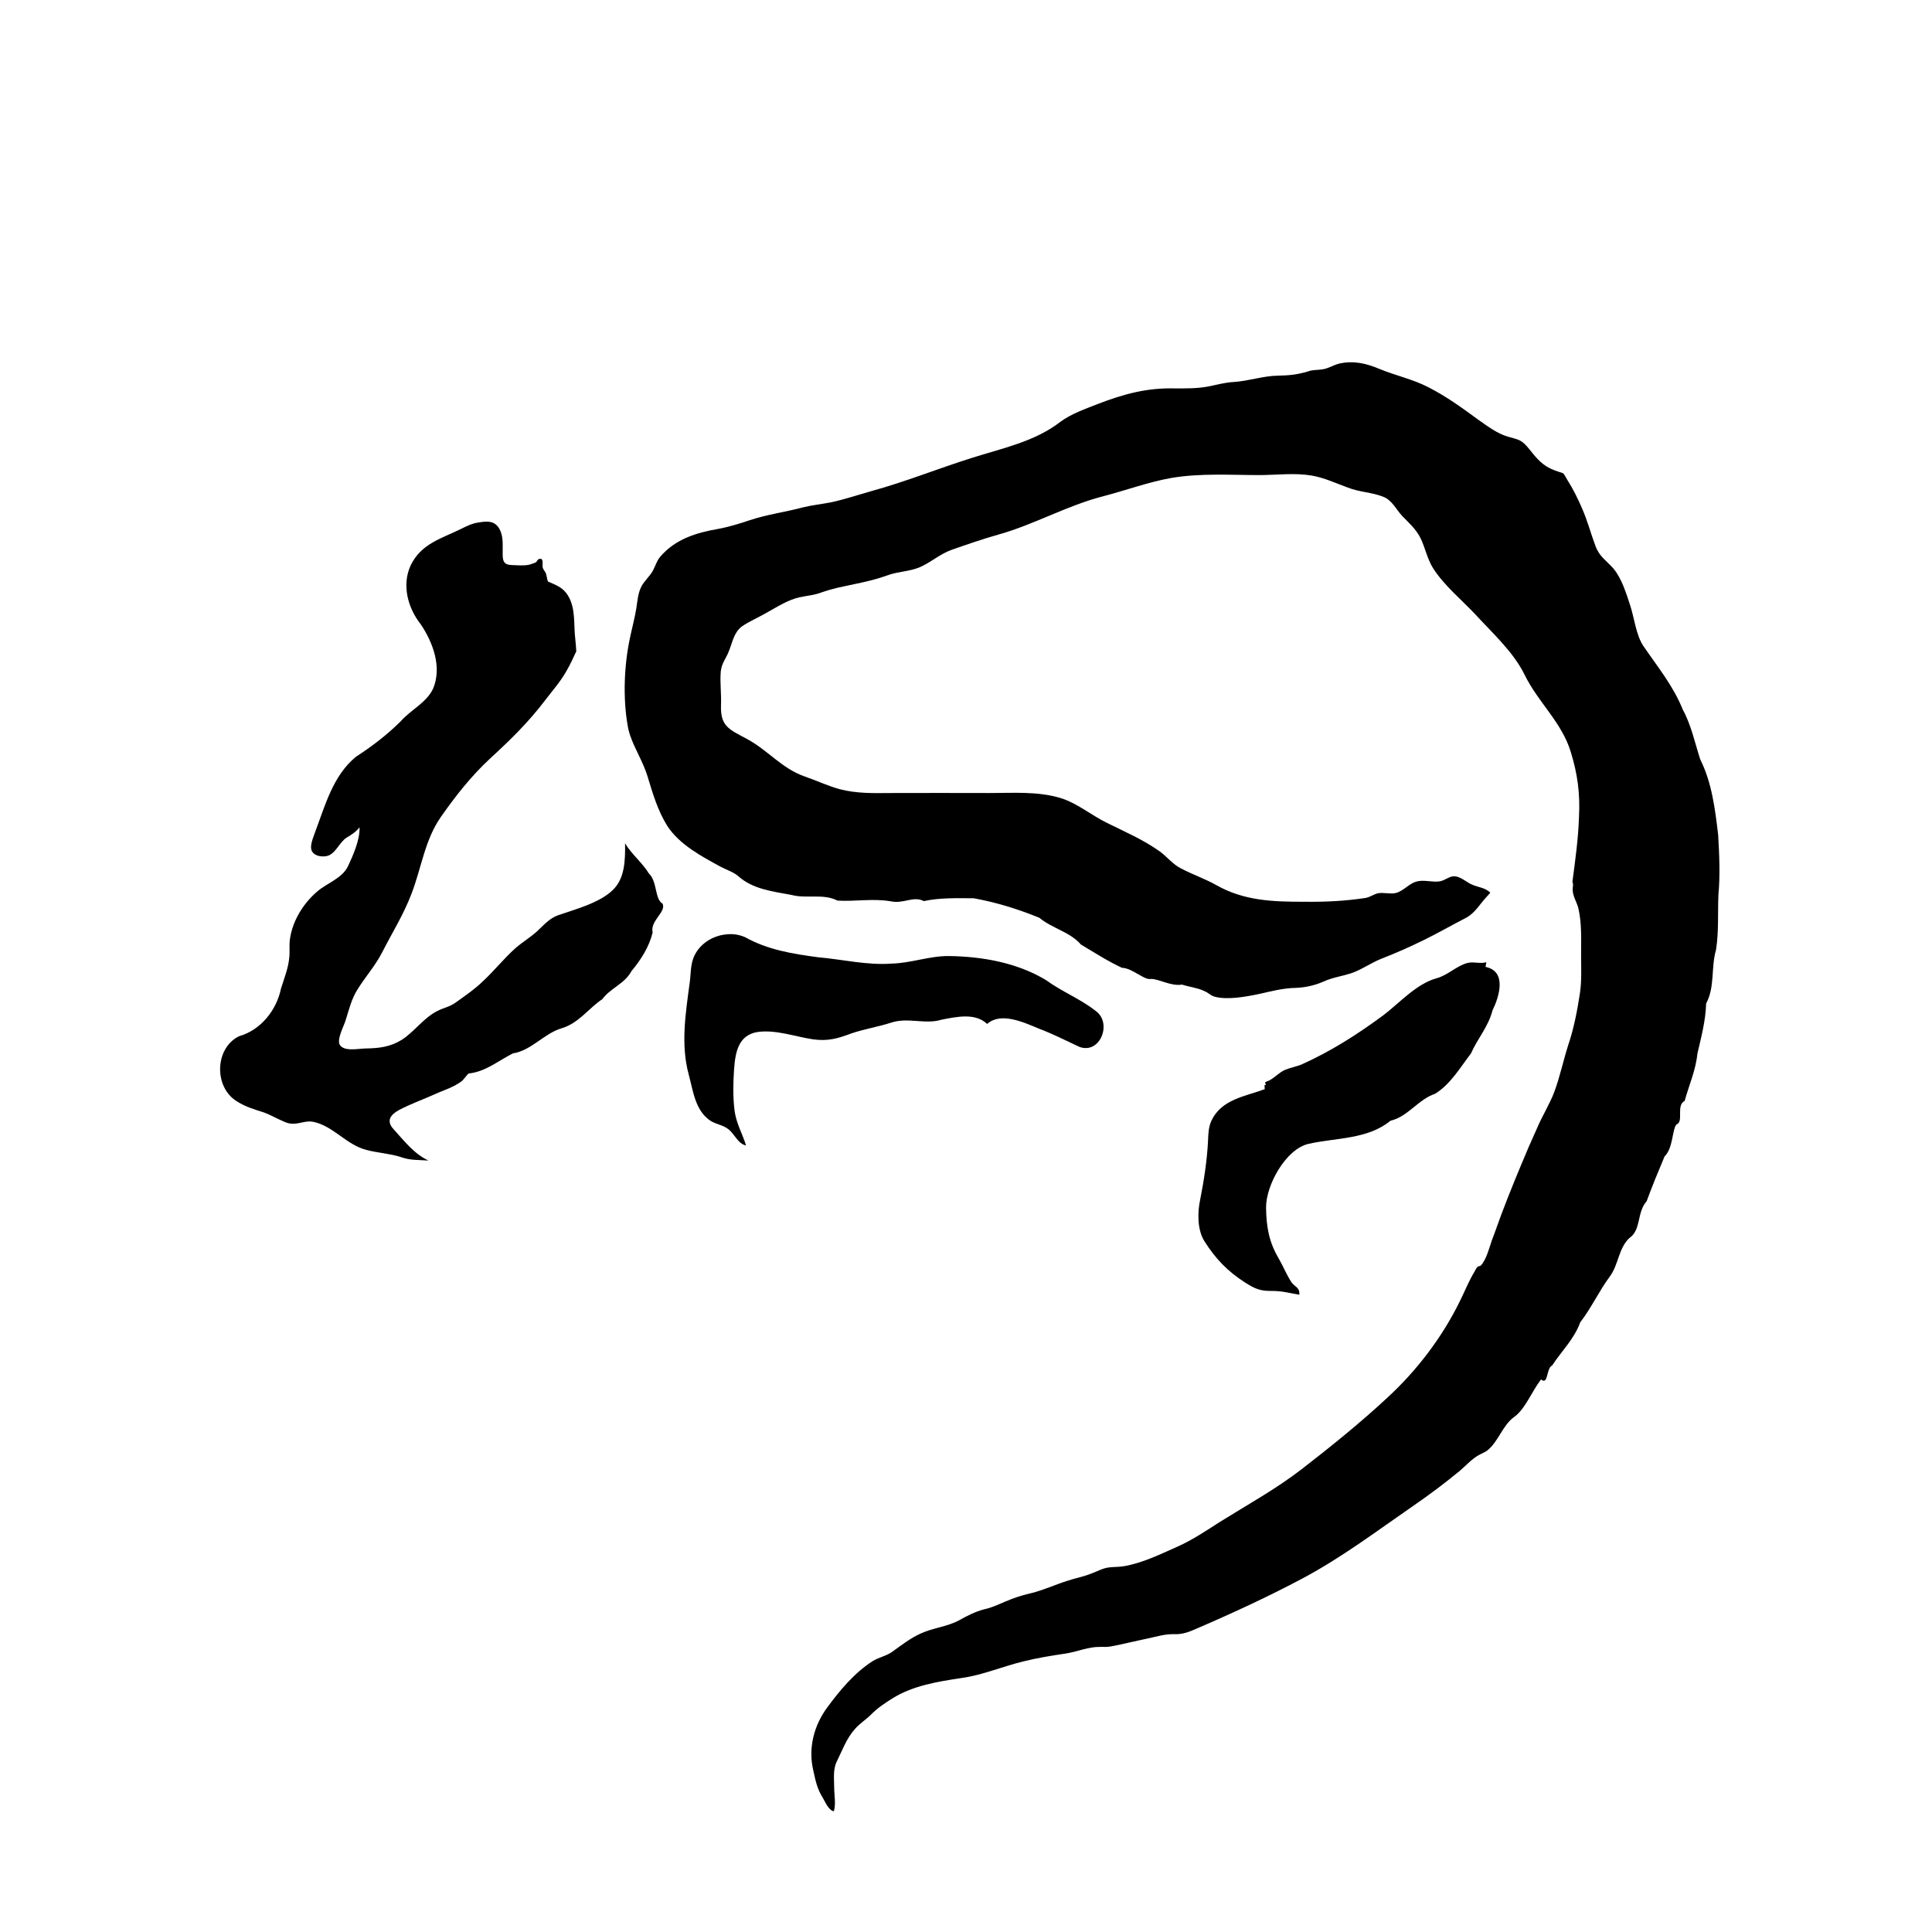 <!-- Generated by IcoMoon.io -->
<svg version="1.1" xmlns="http://www.w3.org/2000/svg" width="32" height="32" viewBox="0 0 32 32">
<title>rats</title>
<path d="M24.606 16.015c0.36 0.074 0.223 0.5 0.114 0.722-0.067 0.266-0.25 0.469-0.356 0.711-0.18 0.235-0.34 0.512-0.594 0.668-0.281 0.094-0.449 0.379-0.738 0.446-0.379 0.312-0.902 0.281-1.355 0.383-0.383 0.085-0.711 0.691-0.707 1.058 0.004 0.32 0.050 0.574 0.211 0.844 0.074 0.129 0.128 0.265 0.207 0.387 0.046 0.074 0.148 0.089 0.132 0.211-0.164-0.028-0.277-0.063-0.453-0.063-0.191 0.003-0.281-0.035-0.441-0.137-0.293-0.187-0.492-0.394-0.68-0.691-0.117-0.192-0.113-0.477-0.066-0.692 0.062-0.312 0.113-0.648 0.129-0.968 0.004-0.114 0.008-0.223 0.054-0.328 0.168-0.36 0.555-0.403 0.891-0.528-0.016 0.017 0-0.086-0.016-0.066 0.079 0-0.031-0.035 0.043-0.059 0.11-0.035 0.2-0.152 0.309-0.195 0.086-0.035 0.18-0.051 0.266-0.086 0.488-0.219 0.921-0.496 1.351-0.812 0.274-0.208 0.555-0.528 0.891-0.618 0.183-0.050 0.336-0.211 0.515-0.254 0.098-0.023 0.211 0.020 0.305-0.011 0.004-0.017-0.016 0.093-0.012 0.078z"></path>
<path d="M12.033 15.476c-0.23 0.020-0.453 0.16-0.543 0.379-0.055 0.132-0.047 0.285-0.066 0.418-0.067 0.504-0.153 1.027-0.016 1.527 0.074 0.273 0.106 0.598 0.363 0.766 0.086 0.054 0.196 0.066 0.282 0.129 0.109 0.074 0.168 0.253 0.304 0.277-0.062-0.199-0.164-0.367-0.191-0.582-0.027-0.219-0.023-0.449-0.008-0.672 0.020-0.281 0.067-0.574 0.391-0.625 0.297-0.043 0.625 0.078 0.914 0.121 0.246 0.035 0.41-0.011 0.64-0.098 0.219-0.074 0.446-0.109 0.661-0.179 0.273-0.090 0.562 0.035 0.828-0.047 0.258-0.051 0.562-0.117 0.758 0.070 0.226-0.203 0.605-0.028 0.859 0.078 0.226 0.086 0.453 0.199 0.668 0.301 0.344 0.129 0.547-0.391 0.277-0.59-0.254-0.203-0.562-0.32-0.828-0.515-0.48-0.289-1.051-0.391-1.609-0.399-0.321-0.003-0.625 0.117-0.946 0.125-0.41 0.031-0.816-0.070-1.222-0.105-0.418-0.055-0.84-0.125-1.207-0.332-0.098-0.043-0.203-0.059-0.309-0.047z"></path>
<path d="M28.458 13.827c-0.051-0.425-0.102-0.859-0.297-1.25-0.090-0.277-0.148-0.566-0.289-0.824-0.156-0.391-0.422-0.715-0.656-1.058-0.117-0.176-0.149-0.469-0.215-0.668-0.067-0.204-0.141-0.446-0.277-0.61-0.118-0.133-0.231-0.195-0.297-0.371-0.078-0.207-0.133-0.422-0.223-0.625-0.066-0.156-0.152-0.328-0.242-0.469-0.094-0.156-0.028-0.090-0.219-0.164-0.187-0.070-0.285-0.187-0.406-0.34-0.133-0.164-0.164-0.16-0.356-0.214-0.183-0.051-0.343-0.176-0.496-0.282-0.277-0.203-0.523-0.382-0.828-0.539-0.258-0.133-0.539-0.191-0.805-0.301-0.222-0.093-0.429-0.144-0.675-0.089-0.106 0.028-0.18 0.086-0.293 0.097-0.075 0.011-0.141 0.003-0.219 0.032-0.184 0.054-0.305 0.066-0.496 0.070-0.25 0.003-0.488 0.090-0.735 0.105-0.148 0.008-0.281 0.047-0.425 0.075-0.188 0.035-0.367 0.031-0.555 0.031-0.461-0.011-0.844 0.094-1.27 0.258-0.207 0.082-0.445 0.164-0.621 0.296-0.425 0.329-0.964 0.438-1.468 0.598-0.559 0.176-1.098 0.395-1.668 0.551-0.219 0.062-0.442 0.137-0.664 0.184-0.157 0.031-0.313 0.046-0.469 0.085-0.297 0.079-0.582 0.114-0.875 0.211-0.164 0.055-0.356 0.114-0.527 0.145-0.36 0.062-0.704 0.168-0.954 0.457-0.062 0.070-0.086 0.172-0.136 0.254-0.051 0.082-0.125 0.148-0.172 0.23-0.063 0.114-0.071 0.246-0.090 0.371-0.027 0.168-0.074 0.336-0.109 0.508-0.094 0.446-0.114 0.981-0.036 1.43 0.024 0.168 0.106 0.332 0.184 0.496 0.055 0.117 0.109 0.23 0.145 0.348 0.085 0.281 0.171 0.574 0.328 0.824 0.199 0.308 0.566 0.504 0.882 0.676 0.086 0.047 0.219 0.090 0.293 0.156 0.243 0.219 0.575 0.254 0.883 0.312 0.25 0.067 0.524-0.028 0.762 0.094 0.293 0.017 0.586-0.039 0.879 0.011 0.219 0.047 0.375-0.094 0.551-0.003 0.273-0.059 0.55-0.047 0.824-0.047 0.375 0.067 0.738 0.18 1.090 0.324 0.211 0.176 0.504 0.231 0.687 0.442 0.223 0.133 0.446 0.277 0.68 0.386 0.172 0.003 0.371 0.211 0.48 0.184 0.137 0 0.332 0.125 0.516 0.094 0.117 0.039 0.25 0.051 0.363 0.105 0.063 0.023 0.106 0.074 0.172 0.094 0.203 0.059 0.516 0.003 0.719-0.039 0.215-0.047 0.41-0.102 0.637-0.106 0.152-0.006 0.312-0.042 0.453-0.105 0.148-0.066 0.293-0.086 0.445-0.133 0.18-0.058 0.336-0.176 0.516-0.246 0.242-0.094 0.468-0.195 0.699-0.308s0.449-0.239 0.676-0.356c0.175-0.086 0.238-0.227 0.371-0.367 0.015-0.020 0.039-0.039 0.054-0.063-0.097-0.086-0.183-0.082-0.296-0.129-0.098-0.039-0.207-0.152-0.321-0.14-0.074 0.008-0.136 0.066-0.215 0.082-0.132 0.023-0.269-0.035-0.402 0.008-0.117 0.035-0.207 0.156-0.336 0.187-0.097 0.020-0.195-0.014-0.289 0.003-0.074 0.017-0.129 0.063-0.207 0.078-0.34 0.051-0.656 0.067-1.023 0.063-0.52 0-0.996-0.017-1.453-0.278-0.188-0.105-0.387-0.172-0.579-0.273-0.14-0.070-0.226-0.188-0.351-0.281-0.274-0.196-0.59-0.332-0.891-0.481-0.25-0.125-0.488-0.324-0.758-0.406-0.379-0.113-0.785-0.082-1.171-0.082-0.551 0-1.102-0.003-1.653 0-0.281 0.003-0.555 0.008-0.828-0.063-0.199-0.054-0.387-0.144-0.582-0.211-0.383-0.132-0.613-0.441-0.969-0.628-0.285-0.153-0.429-0.204-0.418-0.551 0.008-0.188-0.019-0.375-0.004-0.559 0.016-0.14 0.079-0.203 0.129-0.324 0.063-0.148 0.082-0.316 0.219-0.422 0.117-0.082 0.281-0.152 0.402-0.223 0.168-0.093 0.368-0.222 0.555-0.261 0.149-0.032 0.238-0.032 0.379-0.086 0.094-0.031 0.145-0.047 0.246-0.071 0.289-0.066 0.551-0.105 0.832-0.207 0.168-0.062 0.352-0.062 0.52-0.128 0.191-0.079 0.343-0.223 0.539-0.293 0.246-0.086 0.515-0.18 0.765-0.25 0.606-0.168 1.145-0.485 1.758-0.641 0.375-0.098 0.742-0.234 1.121-0.301 0.489-0.082 0.985-0.047 1.477-0.047 0.277-0.003 0.574-0.039 0.847 0.008 0.207 0.035 0.403 0.129 0.598 0.199 0.188 0.075 0.399 0.078 0.578 0.149 0.156 0.058 0.215 0.207 0.321 0.32 0.113 0.117 0.222 0.211 0.3 0.359 0.082 0.165 0.114 0.352 0.215 0.512 0.176 0.274 0.461 0.512 0.684 0.746 0.285 0.313 0.64 0.629 0.828 1.012 0.223 0.457 0.617 0.789 0.766 1.281 0.113 0.367 0.156 0.692 0.136 1.074-0.011 0.36-0.062 0.719-0.109 1.079 0 0.003 0.004 0.011 0.008 0.020 0.007 0.035-0.004 0.067-0.004 0.102 0 0.121 0.074 0.215 0.097 0.324 0.055 0.246 0.043 0.504 0.043 0.754 0 0.215 0.012 0.429-0.019 0.64-0.043 0.286-0.102 0.59-0.195 0.864-0.082 0.258-0.137 0.523-0.231 0.777-0.078 0.203-0.199 0.395-0.285 0.598-0.047 0.101-0.090 0.207-0.137 0.308-0.156 0.367-0.312 0.742-0.453 1.117-0.055 0.145-0.101 0.286-0.156 0.426-0.043 0.121-0.094 0.332-0.188 0.426-0.015 0.011-0.039 0.003-0.054 0.023-0.020 0.020-0.032 0.047-0.047 0.075-0.094 0.152-0.16 0.324-0.242 0.488-0.293 0.598-0.711 1.148-1.2 1.598-0.449 0.418-0.933 0.808-1.422 1.187-0.425 0.328-0.894 0.586-1.351 0.871-0.227 0.145-0.457 0.301-0.703 0.41-0.281 0.125-0.586 0.274-0.887 0.325-0.086 0.014-0.164 0.011-0.246 0.020-0.105 0.011-0.199 0.067-0.297 0.102-0.133 0.054-0.273 0.078-0.41 0.125-0.195 0.062-0.379 0.148-0.582 0.199-0.109 0.023-0.223 0.059-0.328 0.098-0.156 0.058-0.293 0.136-0.457 0.171-0.149 0.040-0.278 0.106-0.41 0.18-0.204 0.11-0.434 0.125-0.645 0.223-0.168 0.078-0.309 0.187-0.461 0.297-0.101 0.074-0.226 0.093-0.332 0.16-0.297 0.191-0.539 0.48-0.746 0.762-0.223 0.3-0.32 0.675-0.234 1.043 0.035 0.164 0.066 0.312 0.156 0.453 0.039 0.066 0.098 0.211 0.183 0.226 0.040-0.101 0.008-0.273 0.008-0.383 0-0.144-0.023-0.3 0.039-0.433 0.094-0.188 0.161-0.387 0.305-0.547 0.078-0.090 0.184-0.156 0.27-0.242 0.105-0.106 0.222-0.184 0.347-0.262 0.34-0.215 0.758-0.281 1.149-0.34 0.343-0.047 0.679-0.191 1.015-0.273 0.235-0.059 0.477-0.098 0.715-0.133 0.195-0.031 0.371-0.113 0.563-0.109 0.062 0 0.121 0.003 0.179-0.008 0.207-0.039 0.41-0.090 0.618-0.133 0.144-0.031 0.281-0.074 0.429-0.070 0.145 0.006 0.254-0.039 0.387-0.098 0.59-0.254 1.18-0.527 1.746-0.828 0.652-0.348 1.234-0.789 1.84-1.207 0.262-0.18 0.515-0.371 0.758-0.571 0.105-0.089 0.211-0.21 0.336-0.273 0.039-0.020 0.078-0.035 0.117-0.062 0.187-0.145 0.258-0.422 0.445-0.555 0.188-0.133 0.293-0.422 0.449-0.625 0.125 0.101 0.082-0.184 0.184-0.231 0.156-0.238 0.367-0.441 0.465-0.714 0.187-0.243 0.312-0.52 0.492-0.762 0.144-0.195 0.141-0.461 0.32-0.633 0.203-0.137 0.121-0.422 0.289-0.613 0.090-0.246 0.192-0.492 0.297-0.742 0.141-0.133 0.125-0.446 0.196-0.528 0.128-0.043-0.012-0.316 0.136-0.39 0.071-0.258 0.184-0.508 0.211-0.782 0.063-0.273 0.137-0.547 0.145-0.832 0.148-0.273 0.078-0.597 0.164-0.89 0.047-0.301 0.027-0.606 0.039-0.907 0.031-0.332 0.015-0.664-0.004-0.996z"></path>
<path d="M10.975 14.968c-0.133-0.074-0.086-0.367-0.227-0.5-0.113-0.184-0.285-0.316-0.395-0.5 0.004 0.281-0.003 0.586-0.207 0.777-0.218 0.211-0.621 0.317-0.902 0.414-0.144 0.051-0.238 0.164-0.348 0.266-0.113 0.102-0.238 0.176-0.351 0.273-0.195 0.172-0.36 0.383-0.551 0.559-0.129 0.125-0.273 0.223-0.418 0.328-0.129 0.098-0.211 0.098-0.332 0.16-0.226 0.114-0.375 0.336-0.582 0.473-0.199 0.125-0.383 0.144-0.609 0.148-0.125 0.003-0.356 0.055-0.426-0.062-0.051-0.094 0.074-0.32 0.098-0.406 0.058-0.184 0.097-0.356 0.203-0.52 0.132-0.211 0.289-0.383 0.402-0.605 0.168-0.328 0.352-0.621 0.484-0.965 0.168-0.434 0.219-0.891 0.489-1.278 0.246-0.351 0.5-0.675 0.816-0.968 0.328-0.301 0.629-0.594 0.902-0.953 0.122-0.161 0.262-0.317 0.36-0.493 0.062-0.105 0.113-0.218 0.164-0.328-0.004-0.066-0.008-0.129-0.016-0.199-0.031-0.242 0.012-0.512-0.125-0.73-0.082-0.129-0.183-0.164-0.328-0.227-0.019-0.047-0.019-0.094-0.035-0.137-0.012-0.031-0.039-0.054-0.051-0.090-0.015-0.043 0.028-0.179-0.066-0.144-0.024 0.008-0.031 0.043-0.051 0.055-0.016 0.006-0.082 0.031-0.098 0.035-0.093 0.023-0.203 0.011-0.297 0.008-0.117-0.003-0.148-0.047-0.152-0.157-0.004-0.132 0.016-0.277-0.035-0.402-0.070-0.168-0.195-0.176-0.352-0.148-0.113 0.014-0.203 0.058-0.304 0.109-0.325 0.16-0.657 0.242-0.832 0.601-0.153 0.329-0.047 0.711 0.168 0.981 0.203 0.305 0.351 0.707 0.203 1.062-0.11 0.235-0.367 0.348-0.535 0.54-0.223 0.222-0.477 0.417-0.743 0.589-0.382 0.313-0.511 0.809-0.679 1.254-0.028 0.086-0.094 0.223-0.051 0.309 0.047 0.086 0.164 0.098 0.246 0.082 0.145-0.031 0.207-0.227 0.328-0.305 0.070-0.039 0.164-0.101 0.215-0.172 0.008 0.207-0.105 0.461-0.191 0.645-0.094 0.199-0.348 0.281-0.504 0.414-0.235 0.199-0.414 0.488-0.457 0.789-0.016 0.105 0 0.211-0.012 0.312-0.016 0.176-0.086 0.348-0.137 0.512-0.074 0.36-0.336 0.688-0.695 0.789-0.402 0.199-0.418 0.836-0.043 1.074 0.144 0.094 0.293 0.137 0.453 0.188 0.117 0.043 0.215 0.102 0.324 0.148 0.059 0.028 0.11 0.043 0.176 0.039 0.109-0.003 0.207-0.054 0.32-0.031 0.329 0.067 0.551 0.383 0.879 0.465 0.192 0.051 0.383 0.059 0.567 0.117 0.164 0.059 0.285 0.047 0.461 0.059-0.239-0.11-0.407-0.332-0.578-0.52-0.129-0.14-0.047-0.242 0.097-0.32 0.188-0.098 0.395-0.172 0.586-0.258 0.109-0.051 0.223-0.086 0.324-0.14 0.047-0.028 0.094-0.051 0.133-0.086 0.020-0.017 0.094-0.118 0.106-0.118 0.277-0.028 0.488-0.21 0.73-0.332 0.313-0.050 0.516-0.332 0.813-0.418 0.281-0.085 0.445-0.332 0.668-0.48 0.148-0.195 0.367-0.25 0.484-0.465 0.156-0.187 0.293-0.402 0.351-0.64-0.046-0.196 0.227-0.336 0.165-0.477z"></path>
</svg>

